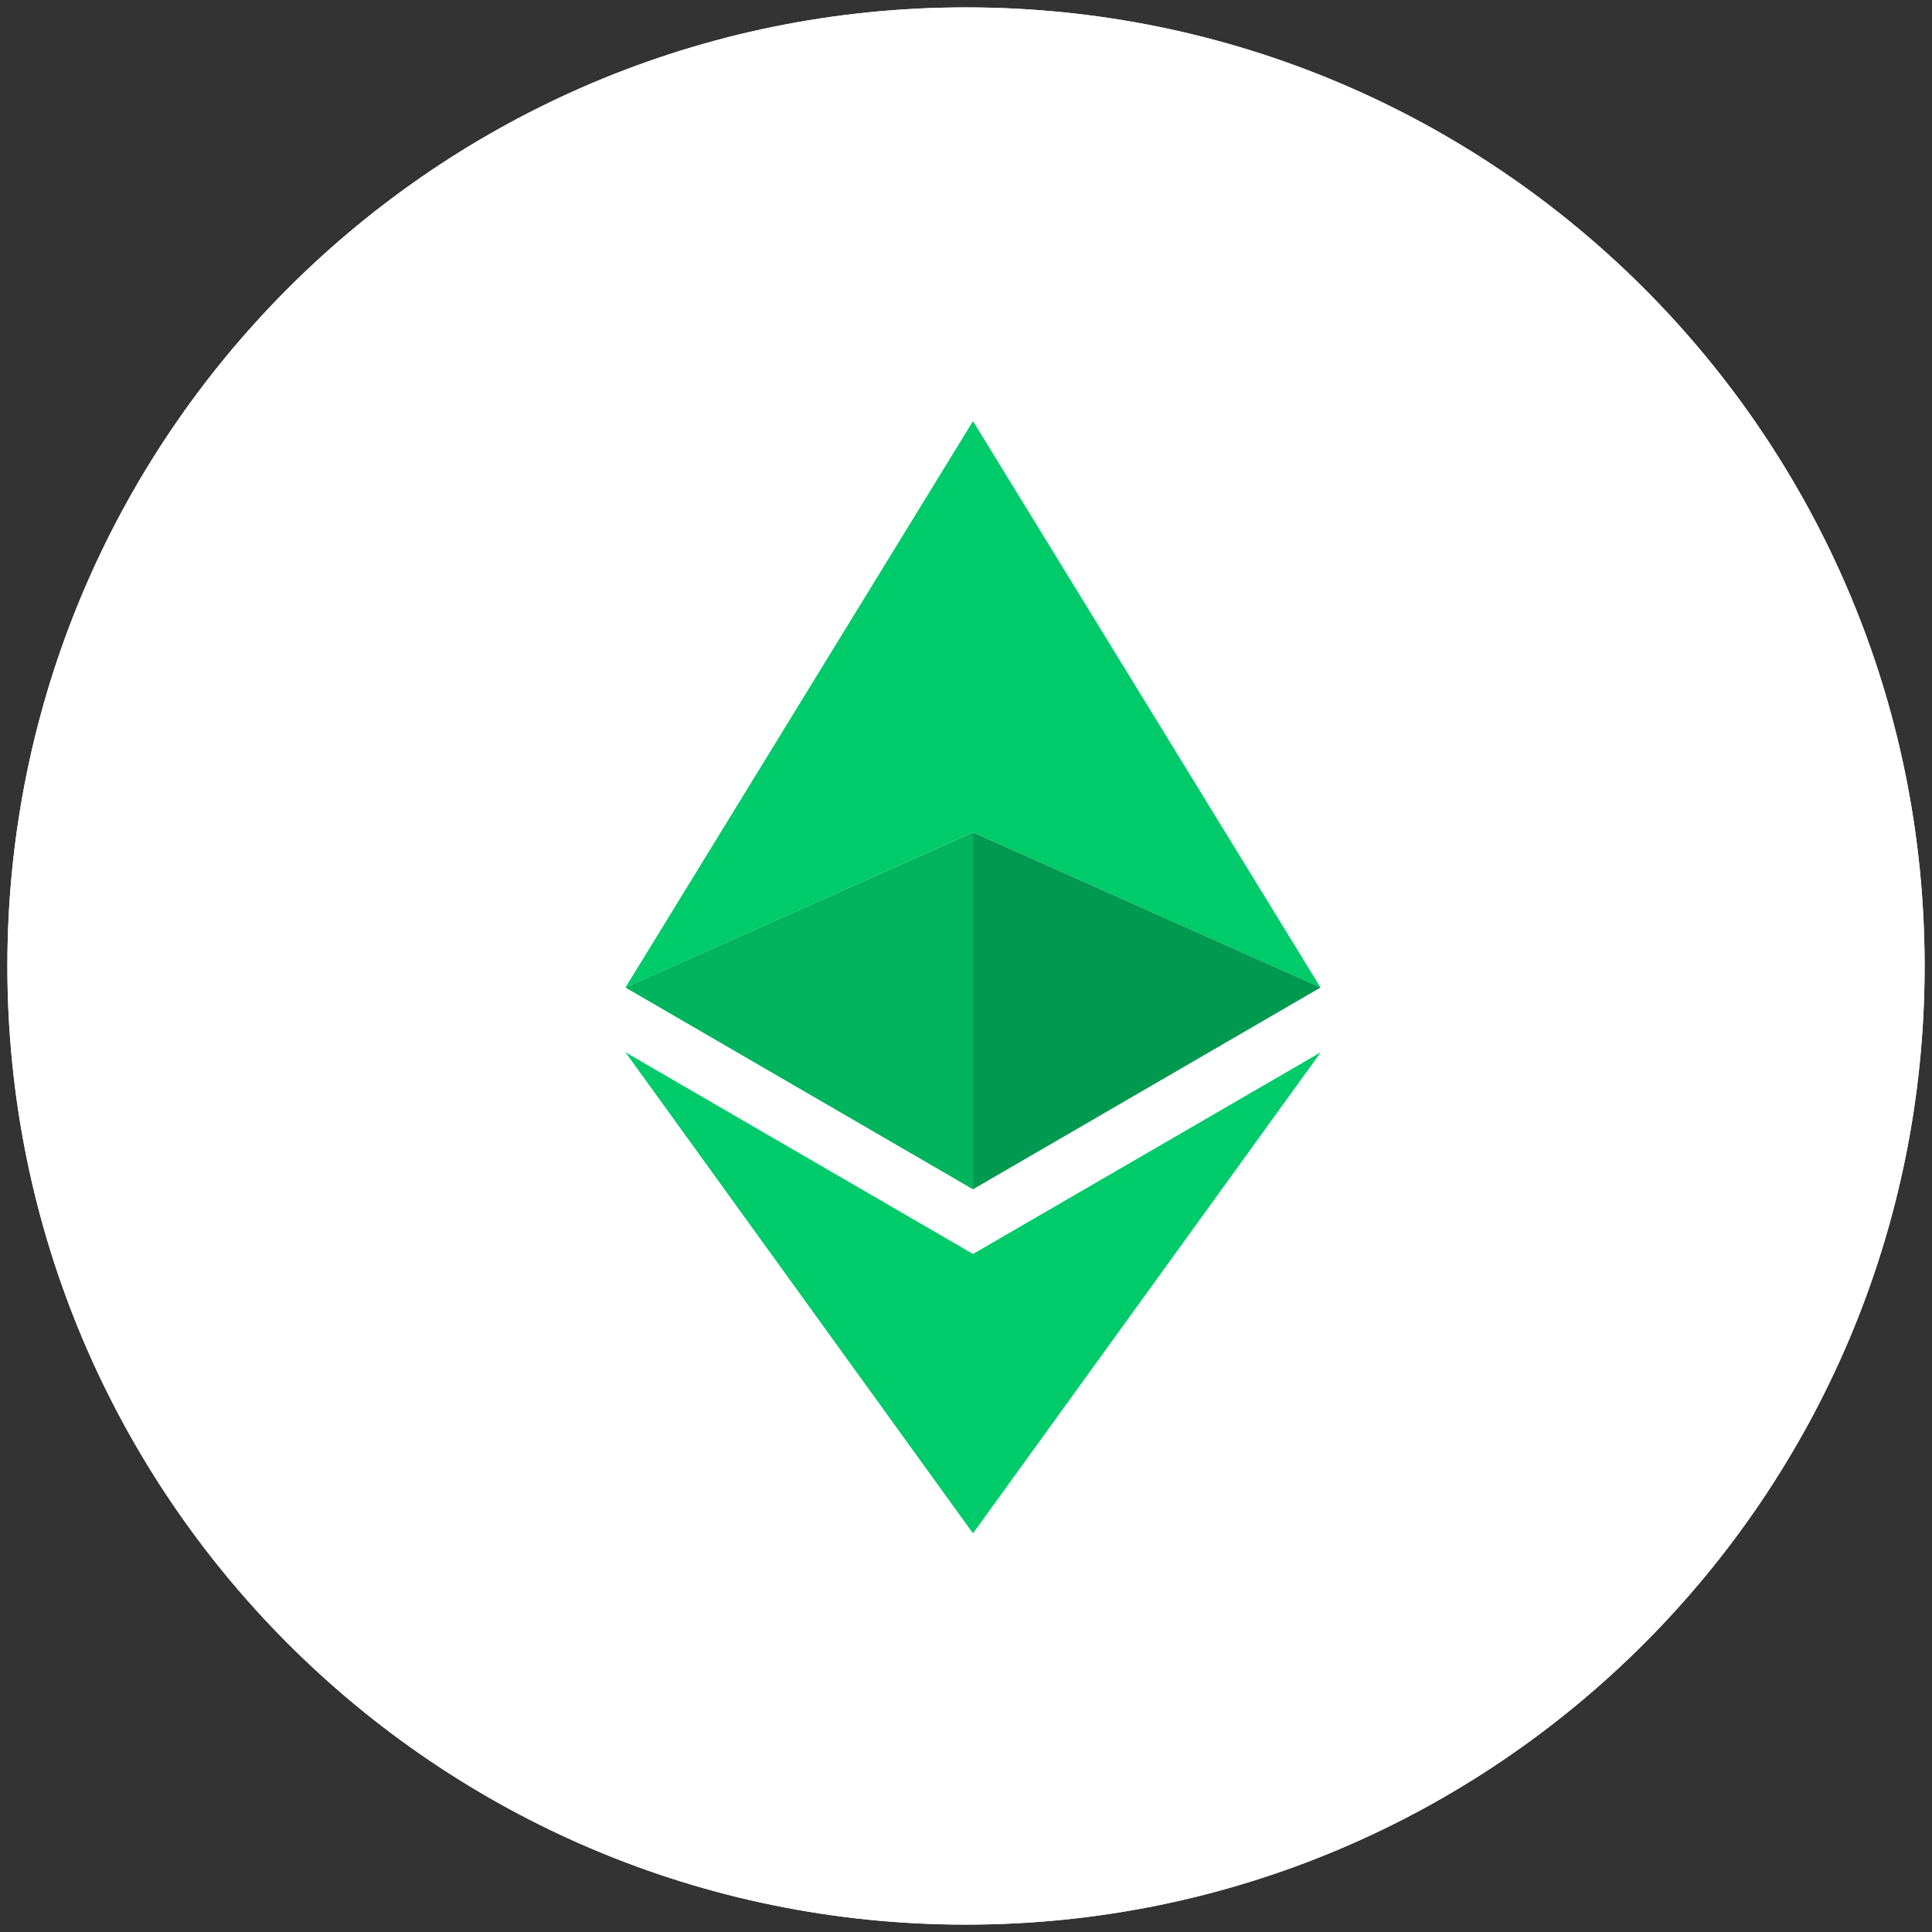 <svg width="50" height="50" viewBox="0 0 50 50" fill="none" xmlns="http://www.w3.org/2000/svg">
<rect x="0" y="0" width="50" height="50" fill="#333333" stroke="none"/>
<path d="M25 49.809C38.701 49.809 49.809 38.702 49.809 25C49.809 11.299 38.701 0.191 25 0.191C11.298 0.191 0.191 11.299 0.191 25C0.191 38.702 11.298 49.809 25 49.809Z" fill="white"/>
<path d="M25 49.809C38.701 49.809 49.809 38.702 49.809 25C49.809 11.299 38.701 0.192 25 0.192C11.298 0.192 0.191 11.299 0.191 25C0.191 38.702 11.298 49.809 25 49.809Z" fill="white"/>
<path d="M25.181 10.898V21.539L34.176 25.558L25.181 10.898Z" fill="#00CB6A"/>
<path d="M25.181 10.898L16.186 25.558L25.181 21.539V10.898Z" fill="#00CB6A"/>
<path d="M25.181 32.453V39.684L34.182 27.232L25.181 32.453Z" fill="#00CB6A"/>
<path d="M25.181 39.684V32.452L16.186 27.232L25.181 39.684Z" fill="#00CB6A"/>
<path d="M25.181 30.779L34.176 25.557L25.181 21.541V30.779Z" fill="#009950"/>
<path d="M16.186 25.557L25.181 30.779V21.541L16.186 25.557Z" fill="#00B35D"/>
</svg>
